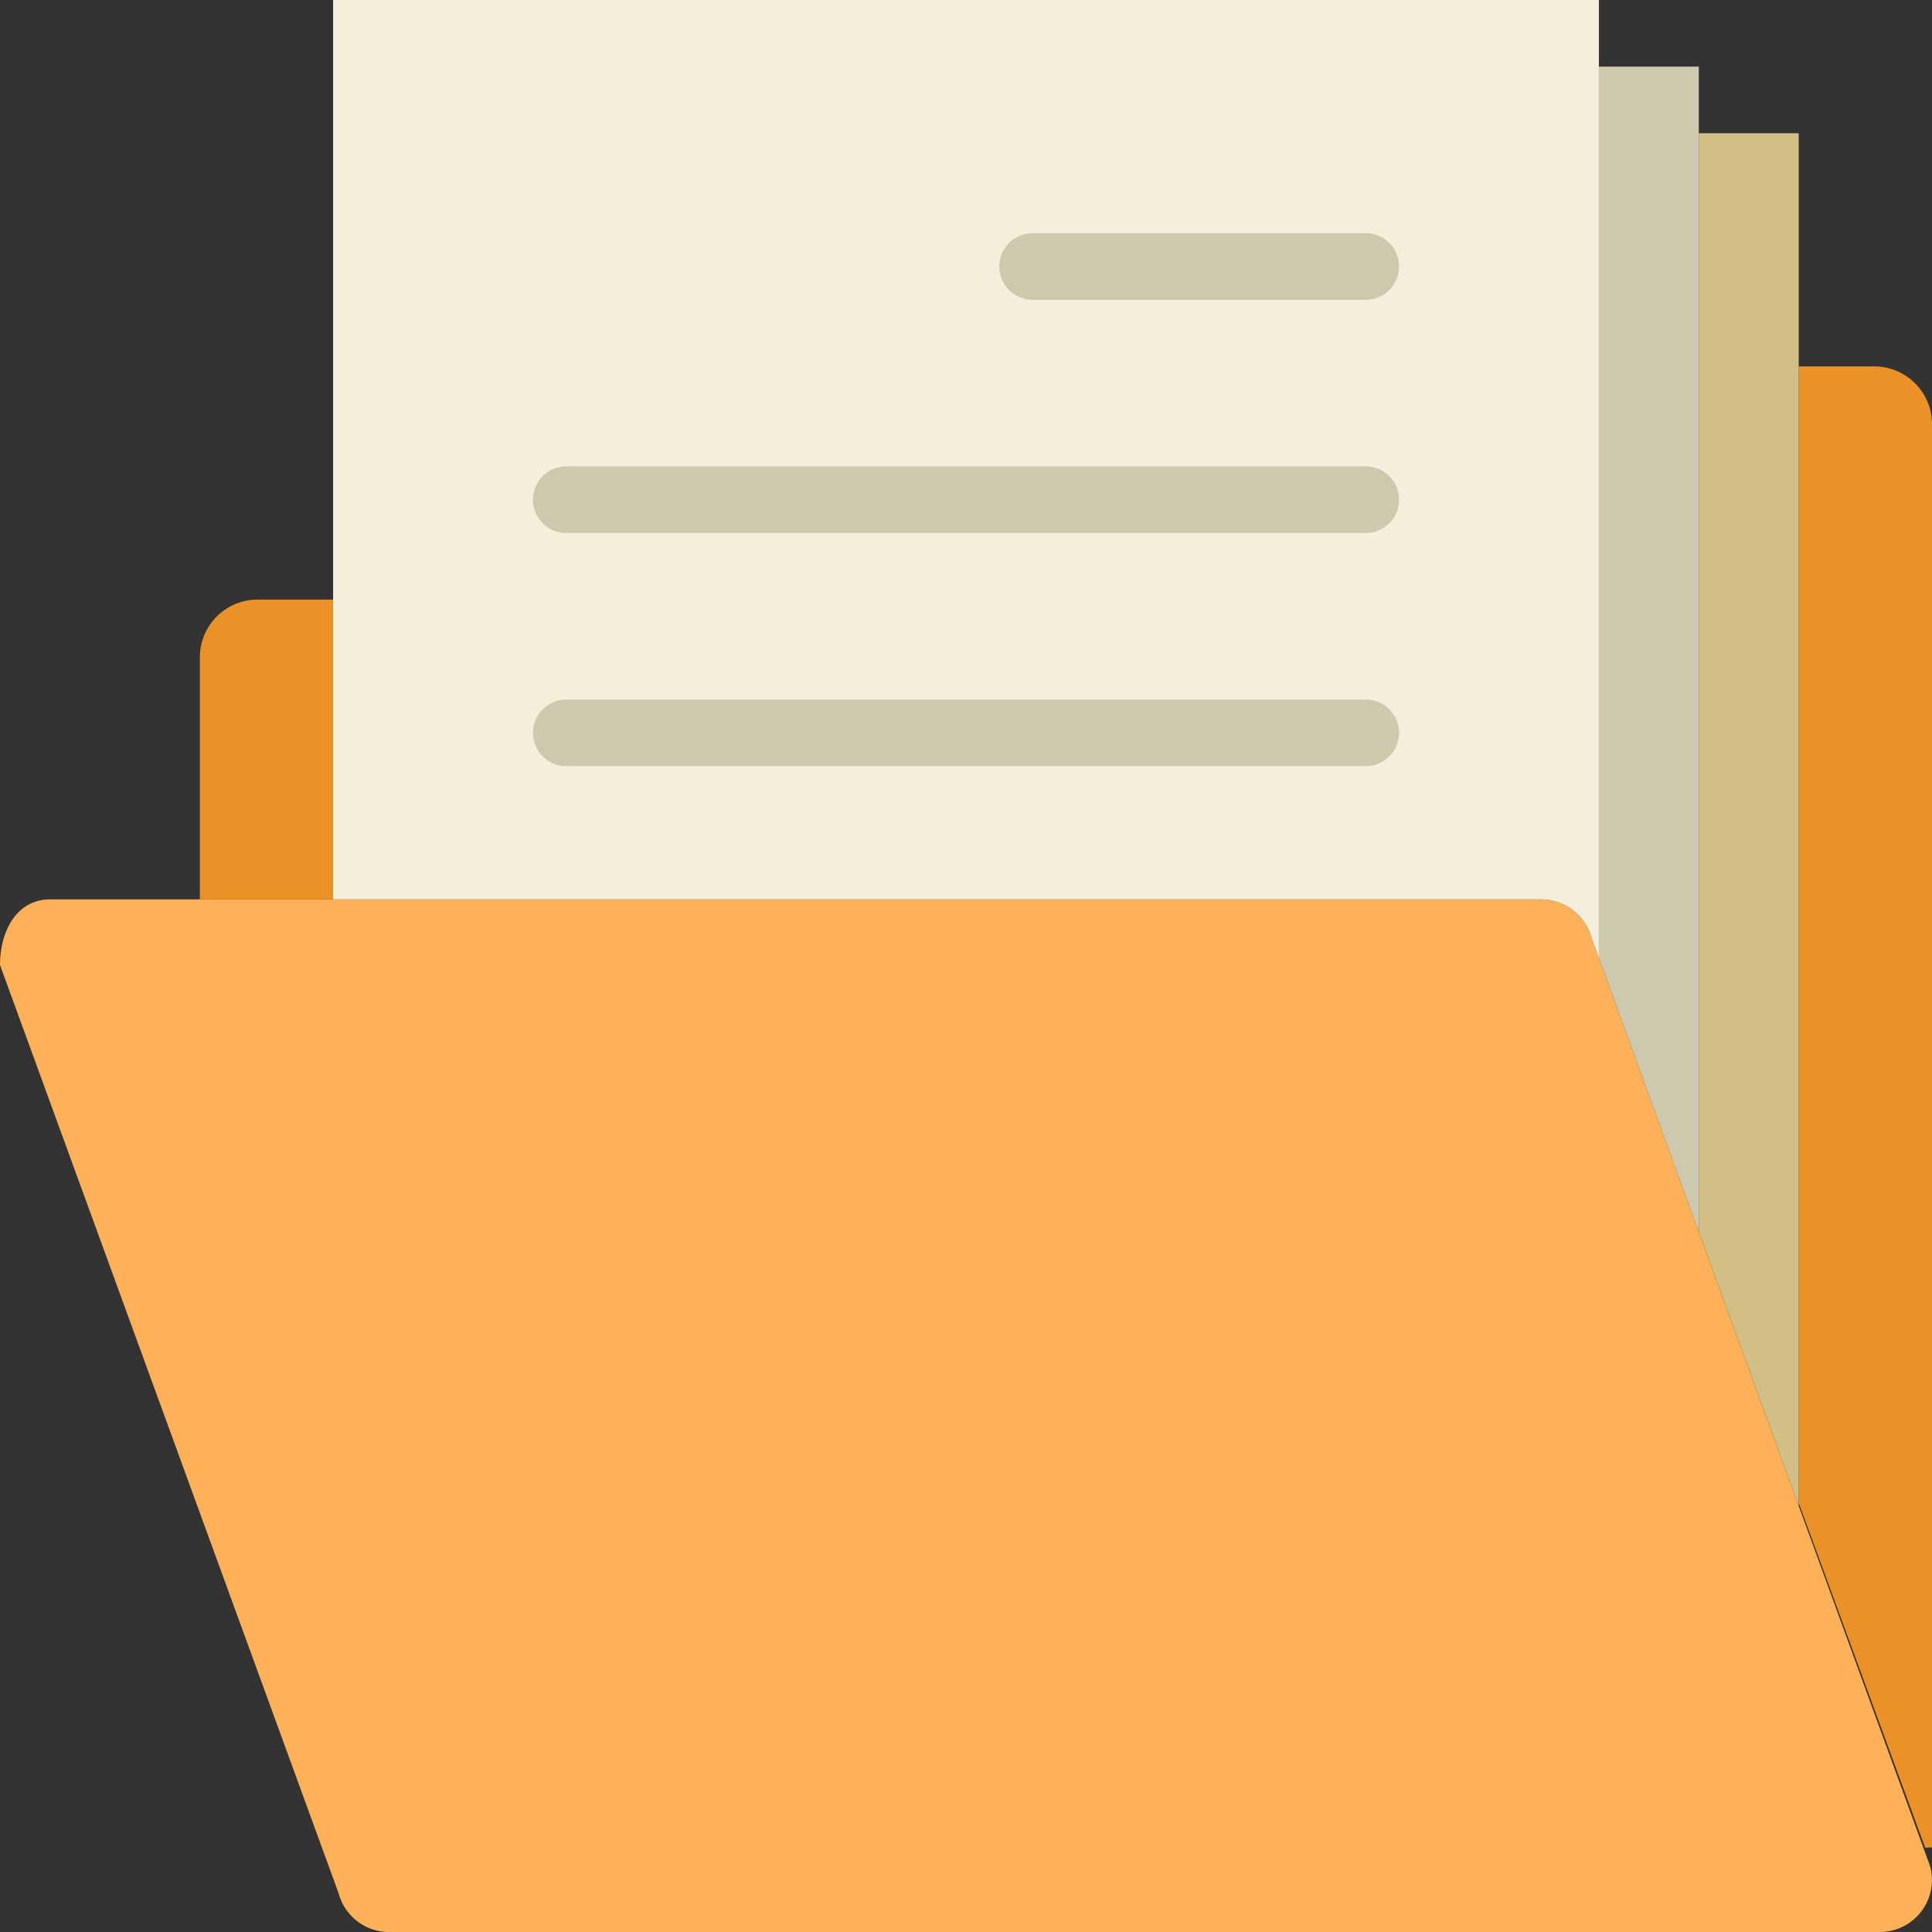 <svg xmlns="http://www.w3.org/2000/svg" width="53" height="53" viewBox="0 0 53 53"><rect x="0" y="0" width="53" height="53" fill="#333333" stroke="none"/><defs><style>.a{fill:#ffb157;}.b{fill:#eb9127;}.c{fill:#f4efdc;}.d{fill:#cec9ae;}.e{fill:#d1bf86;}</style></defs><path class="a" d="M10.669,55.328h40.9a1.429,1.429,0,0,0,1.38-1.8L43.66,28.056A1.429,1.429,0,0,0,42.28,27H1.38C.438,27,0,27.9,0,28.8l9.29,25.468A1.429,1.429,0,0,0,10.669,55.328Z" transform="translate(0 -2.328)"/><path class="b" d="M49.583,18h2.072v8.224H48V19.583A1.583,1.583,0,0,1,49.583,18Z" transform="translate(-42.517 -1.552)"/><path class="b" d="M0,11H2.072a1.583,1.583,0,0,1,1.583,1.583V51.627c-.063,0-.126.005-.187.009L0,42.18Z" transform="translate(49.345 -0.948)"/><path class="c" d="M44.522,25.729a1.429,1.429,0,0,0-1.38-1.056H10V0H44.724V26.282Z" transform="translate(-0.862)"/><g transform="translate(14.621 6.397)"><path class="d" d="M38.845,15.828H16.914a.914.914,0,1,1,0-1.828H38.845a.914.914,0,0,1,0,1.828Z" transform="translate(-16 -7.603)"/><path class="d" d="M26.052,8.828H16.914a.914.914,0,0,1,0-1.828h9.138a.914.914,0,0,1,0,1.828Z" transform="translate(-3.207 -7)"/><path class="d" d="M16.914,21H38.845a.914.914,0,0,1,0,1.828H16.914a.914.914,0,1,1,0-1.828Z" transform="translate(-16 -8.207)"/></g><path class="d" d="M7,26.454V2H9.741V33.97Z" transform="translate(36.862 -0.172)"/><path class="e" d="M4,34.142V4H6.741V41.658Z" transform="translate(42.603 -0.345)"/></svg>